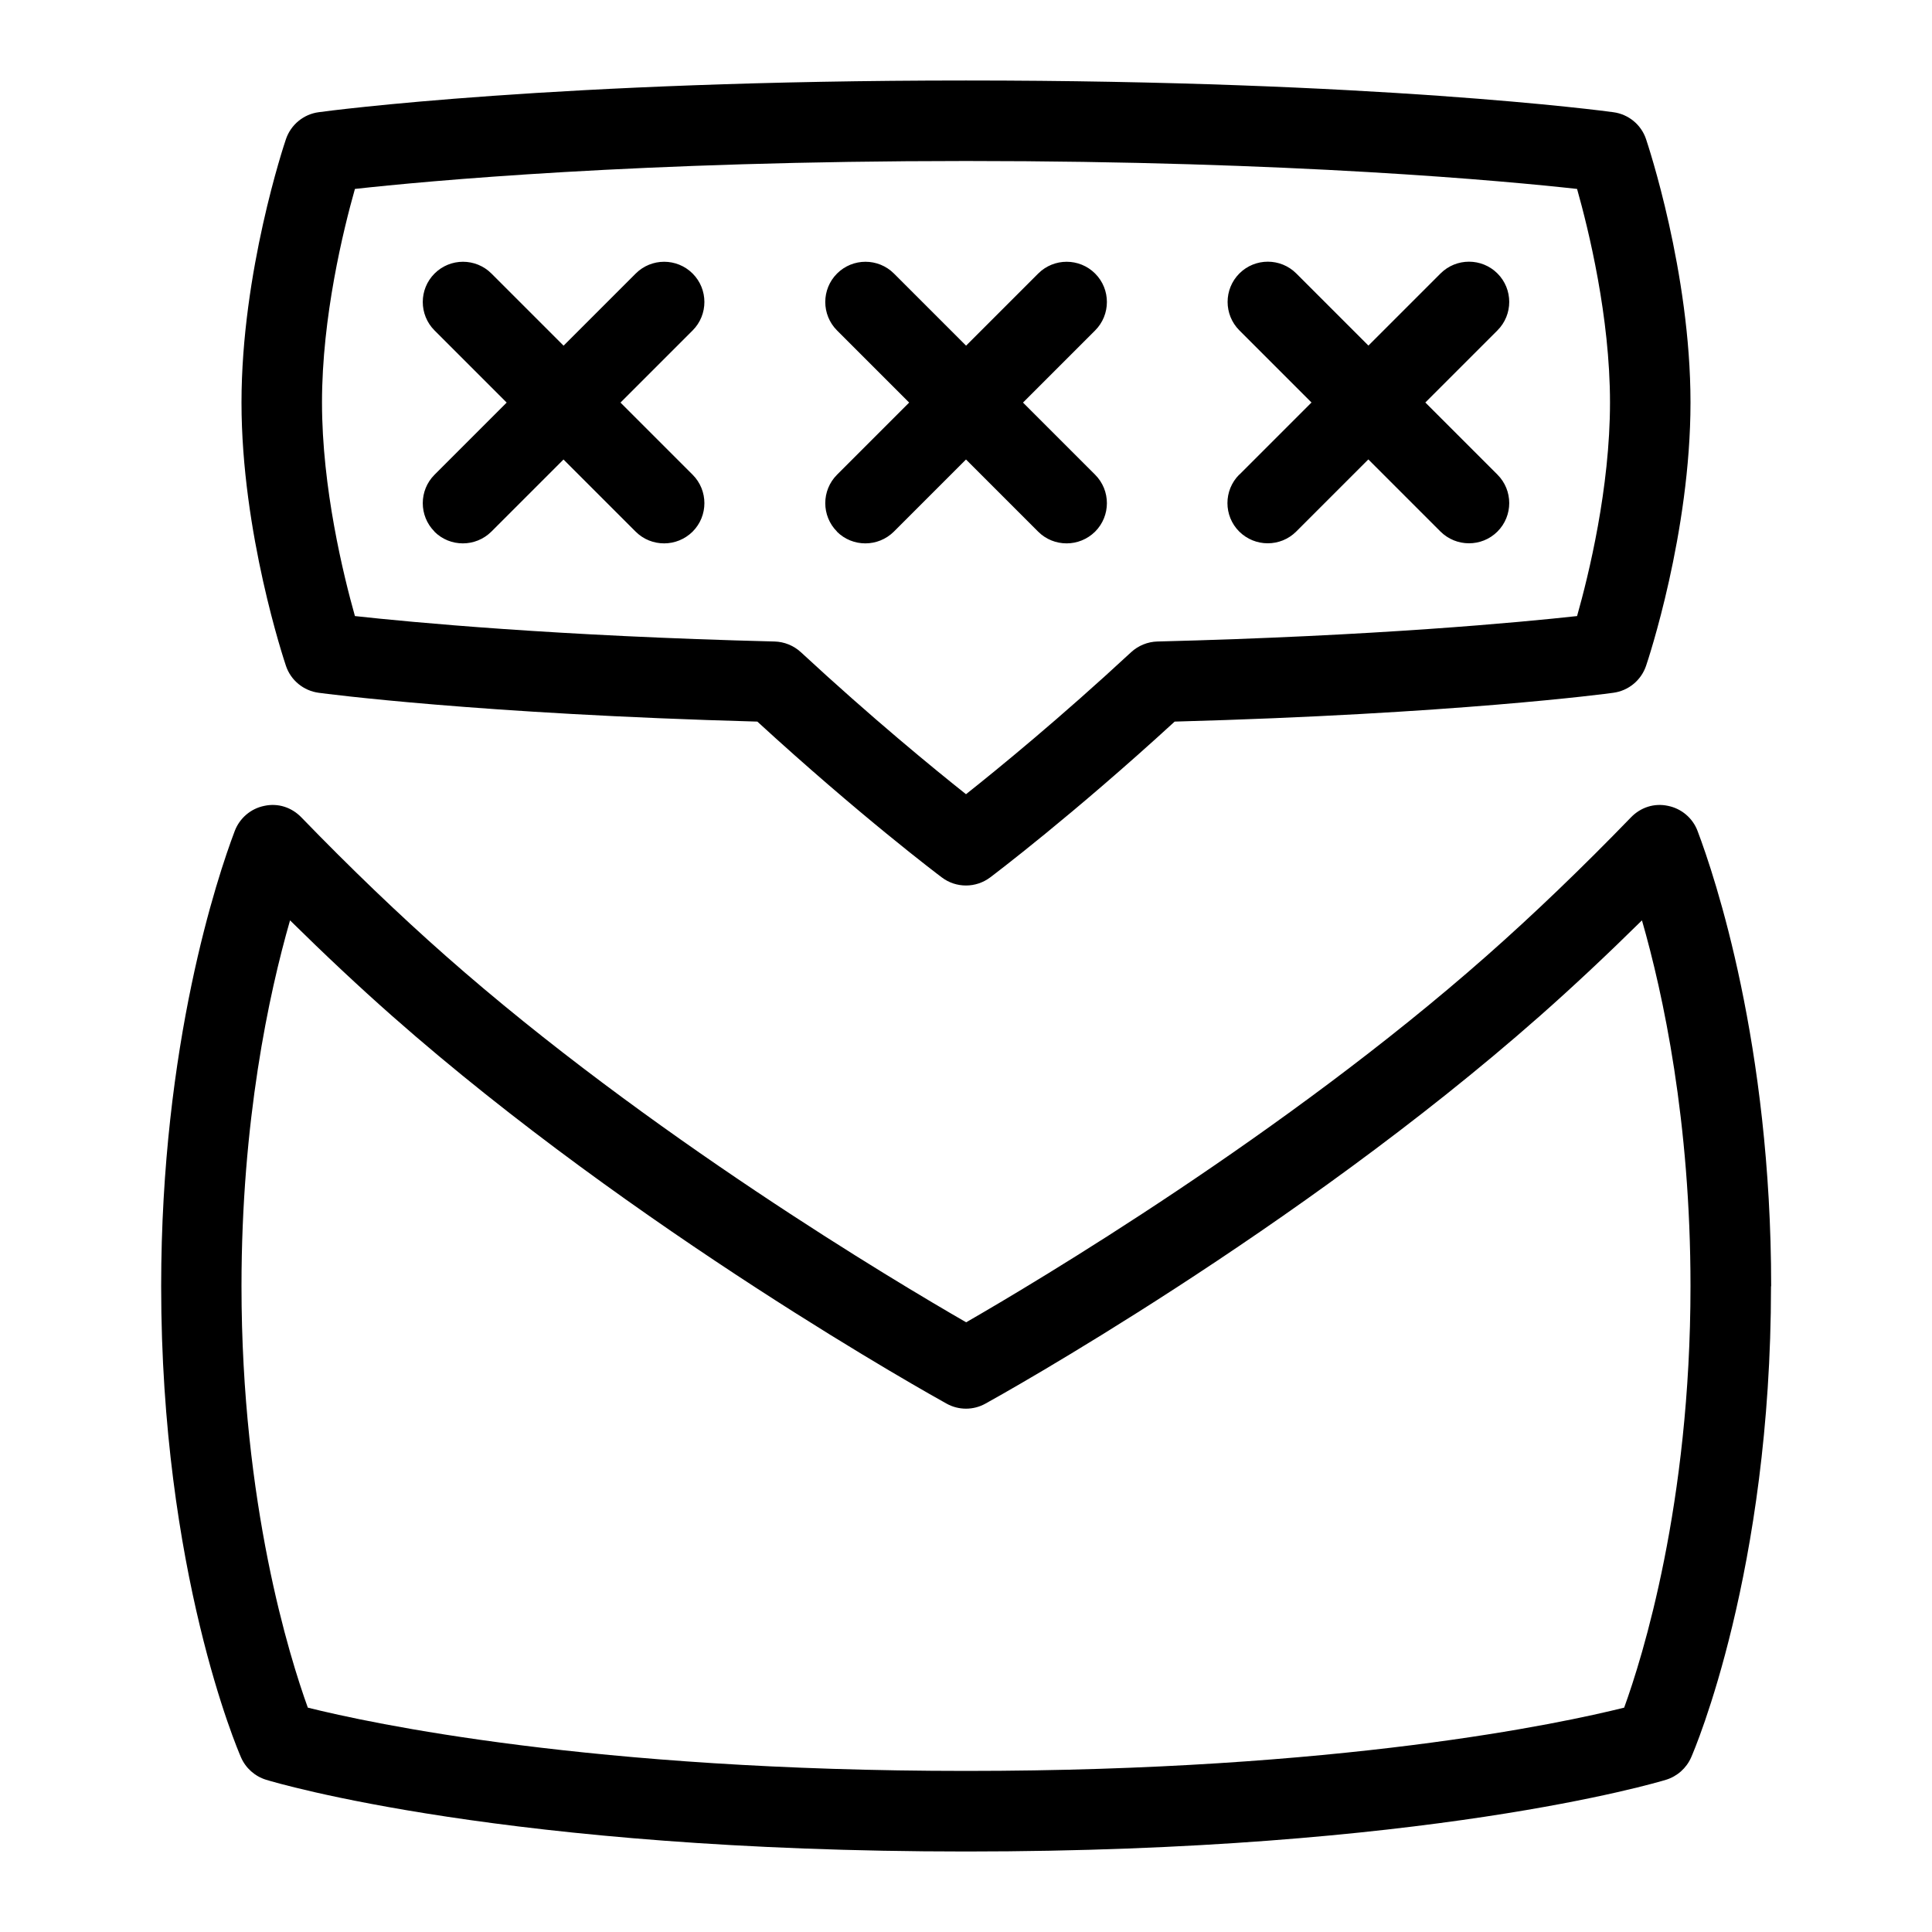<svg id="Layer_1" viewBox="0 0 24 24" xmlns="http://www.w3.org/2000/svg" data-name="Layer 1"><path d="m15.396 5.896.896-.896-.896-.896c-.195-.195-.195-.512 0-.707s.512-.195.707 0l.896.896.896-.896c.195-.195.512-.195.707 0s.195.512 0 .707l-.896.896.896.896c.195.195.195.512 0 .707-.098.098-.226.146-.354.146s-.256-.049-.354-.146l-.896-.896-.896.896c-.098.098-.226.146-.354.146s-.256-.049-.354-.146c-.195-.195-.195-.512 0-.707zm6.604 10.082c0 3.542-.951 5.76-.992 5.853-.059.134-.173.235-.312.278-.119.036-2.986.891-8.695.891s-8.576-.854-8.695-.891c-.14-.043-.254-.145-.312-.278-.041-.093-.992-2.311-.992-5.853 0-3.008.7-5.089.914-5.655.061-.16.199-.278.366-.312.173-.038.342.019.461.142.609.629 1.213 1.209 1.796 1.723 2.511 2.216 5.588 4.046 6.463 4.55.875-.504 3.954-2.336 6.463-4.55.583-.514 1.187-1.094 1.796-1.723.119-.123.288-.18.461-.142.167.034.306.152.366.312.214.566.914 2.647.914 5.655zm-1 0c0-2.048-.339-3.627-.603-4.545-.431.425-.856.824-1.272 1.191-3.026 2.67-6.728 4.727-6.883 4.812-.15.084-.334.084-.484 0-.155-.086-3.856-2.143-6.883-4.812-.416-.367-.842-.767-1.272-1.191-.264.918-.603 2.497-.603 4.545 0 2.709.6 4.615.824 5.235.777.194 3.523.786 8.176.786s7.398-.592 8.176-.786c.225-.62.824-2.526.824-5.235zm-17.448-7.707c-.022-.066-.552-1.652-.552-3.271s.529-3.205.552-3.271c.061-.18.219-.31.406-.335.119-.017 2.967-.394 8.042-.394s7.923.377 8.042.394c.188.025.346.155.406.335.022.066.552 1.652.552 3.271s-.529 3.205-.552 3.271c-.061.18-.219.31-.407.335-.081.012-1.987.264-5.449.358-1.269 1.164-2.249 1.903-2.291 1.935-.089.067-.195.101-.301.101s-.212-.033-.301-.101c-.042-.031-1.022-.771-2.291-1.935-3.462-.095-5.368-.347-5.449-.358-.188-.025-.347-.155-.407-.335zm.448-3.271c0 1.063.266 2.145.409 2.653.692.076 2.498.248 5.213.316.121.003.238.051.327.133.882.817 1.648 1.444 2.051 1.764.402-.319 1.169-.946 2.051-1.764.089-.082.206-.13.327-.133 2.715-.068 4.521-.24 5.213-.316.144-.509.409-1.59.409-2.653s-.266-2.146-.409-2.653c-.876-.097-3.536-.347-7.591-.347s-6.715.25-7.591.347c-.144.508-.409 1.59-.409 2.653zm6.396 1.604c.098.098.226.146.354.146s.256-.049.354-.146l.896-.896.896.896c.098.098.226.146.354.146s.256-.049.354-.146c.195-.195.195-.512 0-.707l-.896-.896.896-.896c.195-.195.195-.512 0-.707s-.512-.195-.707 0l-.896.896-.896-.896c-.195-.195-.512-.195-.707 0s-.195.512 0 .707l.896.896-.896.896c-.195.195-.195.512 0 .707zm-5 0c.098.098.226.146.354.146s.256-.049.354-.146l.896-.896.896.896c.098.098.226.146.354.146s.256-.049.354-.146c.195-.195.195-.512 0-.707l-.896-.896.896-.896c.195-.195.195-.512 0-.707s-.512-.195-.707 0l-.896.896-.896-.896c-.195-.195-.512-.195-.707 0s-.195.512 0 .707l.896.896-.896.896c-.195.195-.195.512 0 .707z"/></svg>